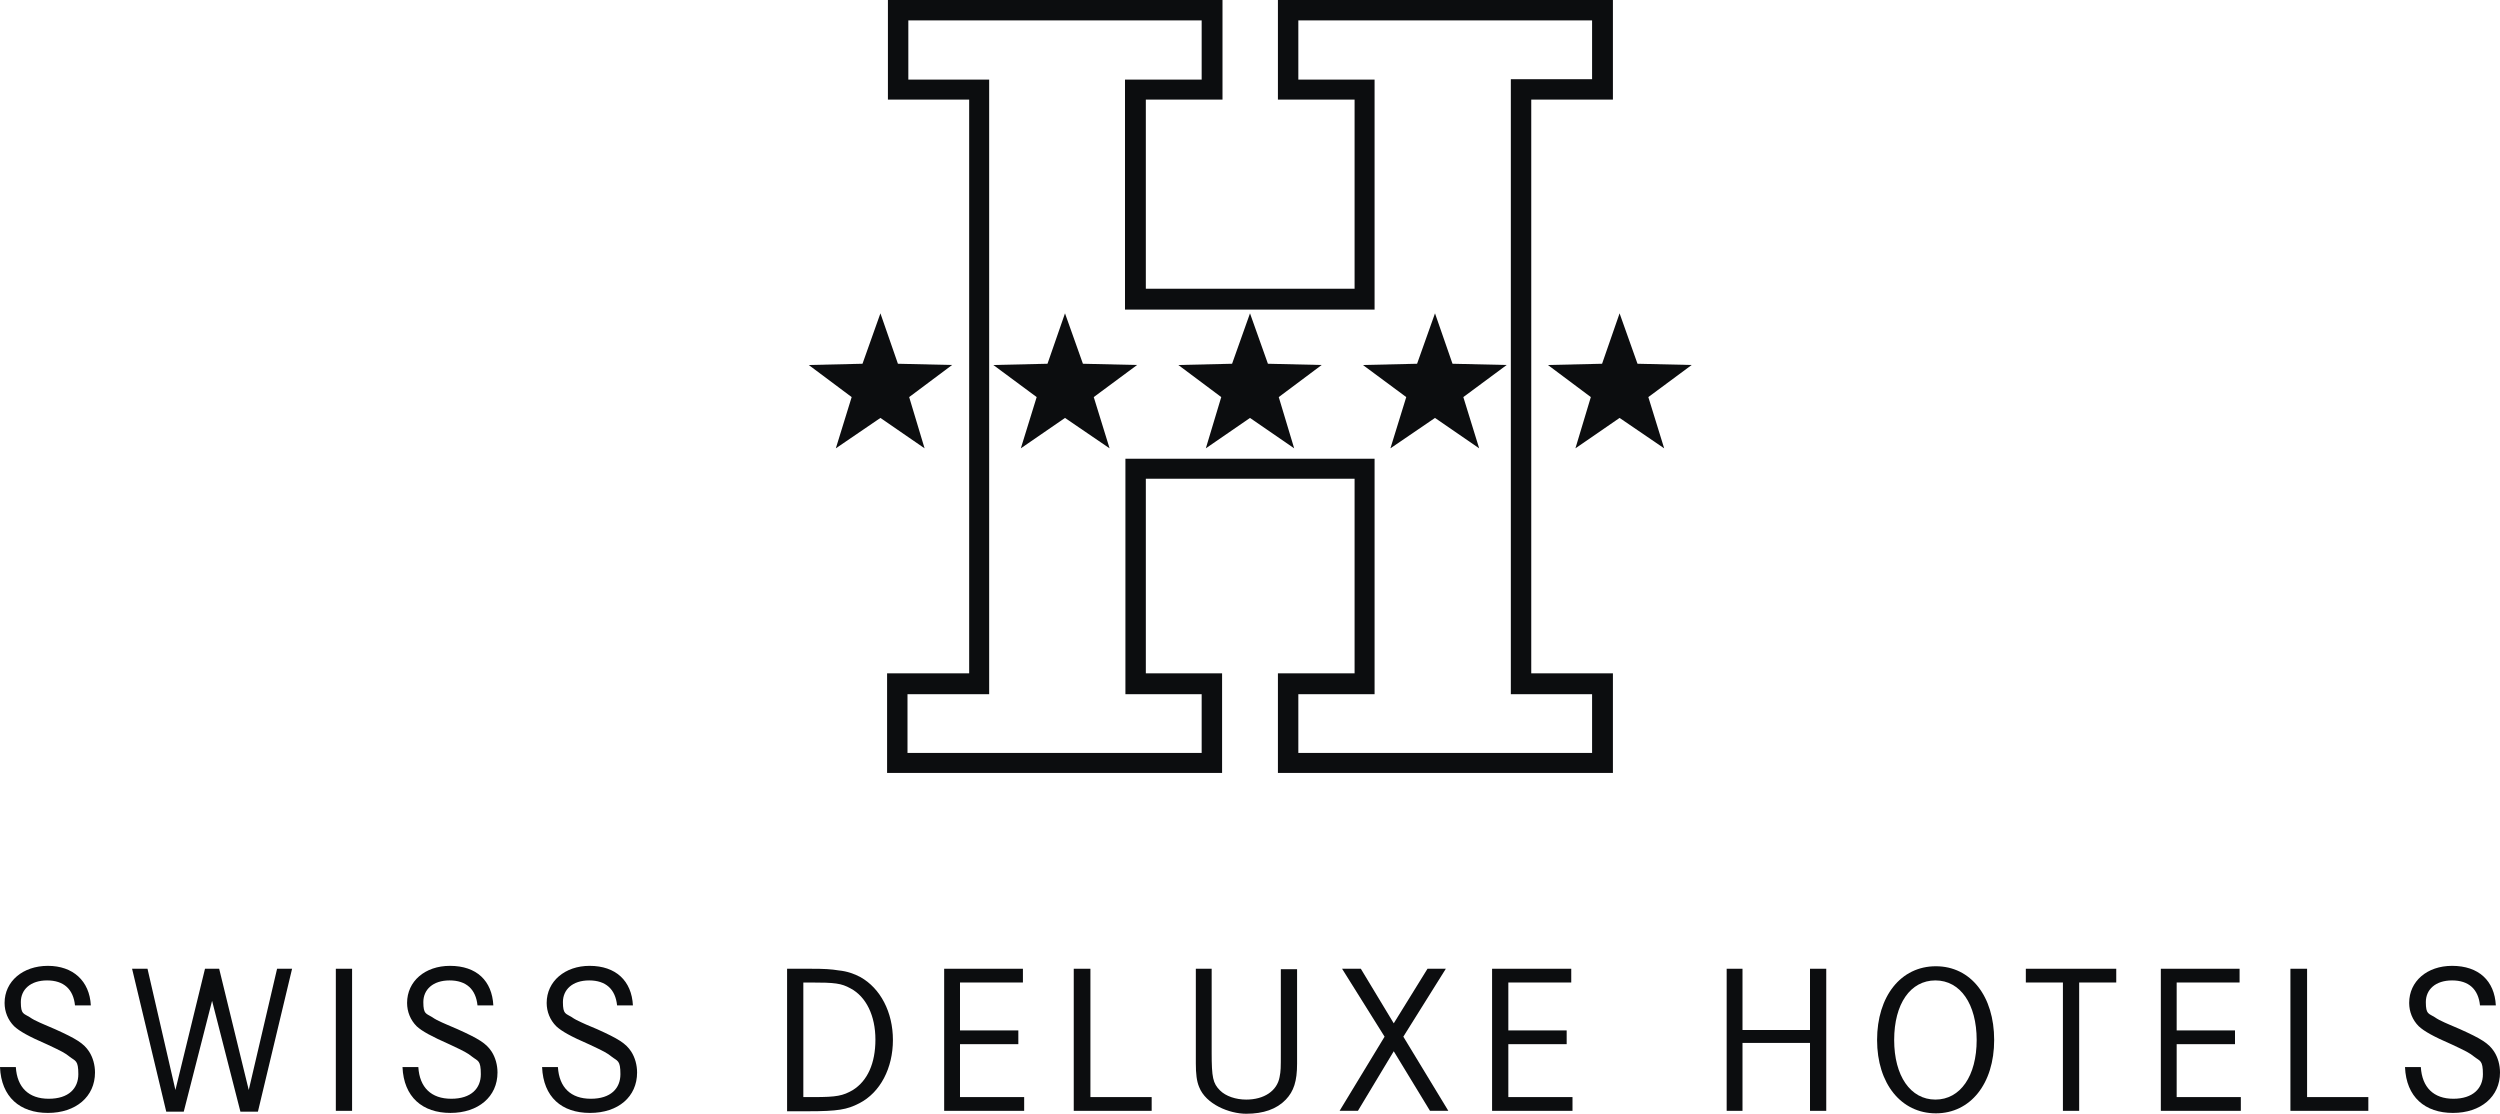 <?xml version="1.0" encoding="UTF-8"?><svg id="b" xmlns="http://www.w3.org/2000/svg" width="600" height="267.3" viewBox="0 0 600 267.3"><g id="c"><g id="d"><path d="M21.8,241.3h-3.8c-.4-3.9-2.7-6-6.7-6s-6.3,2.2-6.3,5.2.7,2.7,2.1,3.6c.7.5,1.5.9,2.4,1.3.3.1,1.5.7,3.7,1.6,5.1,2.3,6.9,3.4,8.2,5.4.9,1.4,1.4,3.2,1.4,5,0,5.8-4.6,9.7-11.3,9.7s-11.2-3.8-11.5-11h3.8c.3,4.9,3.1,7.6,7.9,7.6s7.1-2.5,7.1-5.9-.7-3.1-2.1-4.2c-1.1-.9-1.9-1.3-5.3-2.9-4.6-2-6.7-3.2-8-4.4-1.5-1.5-2.3-3.5-2.3-5.6,0-5.2,4.4-8.9,10.4-8.9s10,3.6,10.3,9.5" style="fill:#0c0d0f;"/><polygon points="66.5 232.5 59.7 261.6 52.6 232.5 49.2 232.5 42.1 261.6 35.4 232.5 31.7 232.5 39.9 266.8 44.1 266.8 50.9 240.2 57.7 266.8 61.9 266.8 70.1 232.5 66.5 232.5" style="fill:#0c0d0f;"/><rect x="80.6" y="232.5" width="3.9" height="34.1" style="fill:#0c0d0f;"/><path d="M118.4,241.3h-3.8c-.4-3.9-2.7-6-6.7-6s-6.3,2.2-6.3,5.2.7,2.7,2.1,3.6c.7.5,1.5.9,2.4,1.3.3.1,1.5.7,3.7,1.6,5.1,2.3,6.9,3.4,8.2,5.4.9,1.4,1.4,3.2,1.4,5,0,5.8-4.6,9.7-11.3,9.7s-11.2-3.8-11.5-11h3.8c.3,4.9,3.1,7.6,7.9,7.6s7.1-2.5,7.1-5.9-.7-3.1-2.1-4.2c-1.1-.9-1.9-1.3-5.3-2.9-4.5-2-6.7-3.2-8-4.4-1.5-1.5-2.3-3.5-2.3-5.6,0-5.2,4.3-8.9,10.3-8.9,6.4,0,10.1,3.6,10.4,9.5" style="fill:#0c0d0f;"/><path d="M151.9,241.3h-3.8c-.4-3.9-2.7-6-6.7-6s-6.3,2.2-6.3,5.2.7,2.7,2.1,3.6c.7.5,1.5.9,2.4,1.3.2.1,1.5.7,3.7,1.6,5.1,2.3,6.9,3.4,8.2,5.4.9,1.4,1.4,3.2,1.4,5,0,5.8-4.5,9.7-11.3,9.7s-11.2-3.8-11.5-11h3.8c.3,4.9,3.1,7.6,7.9,7.6s7.1-2.5,7.1-5.9-.7-3.1-2.1-4.2c-1.1-.9-1.9-1.3-5.3-2.9-4.6-2-6.7-3.2-8-4.4-1.5-1.5-2.3-3.5-2.3-5.6,0-5.2,4.4-8.9,10.3-8.9,6.3,0,10.1,3.6,10.4,9.5" style="fill:#0c0d0f;"/><path d="M192.8,263.3h2.5c5.5,0,7-.3,9.4-1.7,3.5-2.2,5.4-6.4,5.4-12.1s-2.2-10.3-6-12.3c-2.2-1.2-3.6-1.4-9.7-1.4h-1.6v27.5h0ZM189,232.5h5.4c3.6,0,5,.1,6.9.4,2,.2,3.7.8,5.2,1.6,4.8,2.7,7.8,8.4,7.8,15.1s-3,12.6-8.1,15.2c-2.9,1.5-5.1,1.9-12.3,1.9h-5v-34.2h.1Z" style="fill:#0c0d0f;"/><polygon points="226.6 232.5 226.6 266.6 245.8 266.6 245.8 263.3 230.4 263.3 230.4 250.6 244.4 250.6 244.4 247.3 230.4 247.3 230.4 235.8 245.5 235.8 245.5 232.5 226.6 232.5" style="fill:#0c0d0f;"/><polygon points="257.7 232.5 257.7 266.6 276.4 266.6 276.4 263.3 261.7 263.3 261.7 232.5 257.7 232.5" style="fill:#0c0d0f;"/><path d="M287,232.5h3.8v20.1c0,6,.3,7.4,2,9.1,1.4,1.4,3.8,2.2,6.3,2.2,4.3,0,7.4-2.1,8-5.4.3-1.5.3-2.2.3-5.8v-20.1h3.9v22.7c0,4.2-.8,6.6-2.7,8.6-2.2,2.3-5.4,3.4-9.5,3.4s-9.7-2.3-11.3-6.4c-.6-1.4-.8-3.2-.8-5.7v-22.7h0Z" style="fill:#0c0d0f;"/><polygon points="342.6 232.5 334.5 245.6 326.6 232.5 322.1 232.5 332.3 248.8 321.5 266.6 325.9 266.6 334.5 252.3 343.2 266.6 347.6 266.6 336.8 248.8 347 232.5 342.6 232.5" style="fill:#0c0d0f;"/><polygon points="358.1 232.5 358.1 266.6 377.4 266.6 377.4 263.3 362 263.3 362 250.6 376 250.6 376 247.3 362 247.3 362 235.8 377.1 235.8 377.1 232.5 358.1 232.5" style="fill:#0c0d0f;"/><polygon points="434.4 232.5 434.4 247.2 418.2 247.2 418.2 232.5 414.4 232.5 414.4 266.6 418.2 266.6 418.2 250.3 434.4 250.3 434.4 266.6 438.3 266.6 438.3 232.5 434.4 232.5" style="fill:#0c0d0f;"/><path d="M454.6,249.6c0,8.6,3.9,14.3,9.9,14.3s9.9-5.7,9.9-14.3-3.9-14.3-9.9-14.3-9.9,5.6-9.9,14.3M450.5,249.6c0-10.5,5.7-17.7,14.1-17.7s14,7.2,14,17.7-5.7,17.6-14,17.6-14.1-7.1-14.1-17.6" style="fill:#0c0d0f;"/><polygon points="486.2 232.5 486.2 235.8 495.1 235.8 495.1 266.6 499 266.6 499 235.8 507.9 235.8 507.9 232.5 486.2 232.5" style="fill:#0c0d0f;"/><polygon points="518.6 232.5 518.6 266.6 537.8 266.6 537.8 263.3 522.4 263.3 522.4 250.6 536.4 250.6 536.4 247.3 522.4 247.3 522.4 235.8 537.5 235.8 537.5 232.5 518.6 232.5" style="fill:#0c0d0f;"/><polygon points="549.7 232.5 549.7 266.6 568.4 266.6 568.4 263.3 553.7 263.3 553.7 232.5 549.7 232.5" style="fill:#0c0d0f;"/><path d="M599,241.3h-3.8c-.4-3.9-2.7-6-6.7-6s-6.3,2.2-6.3,5.2.7,2.7,2.1,3.6c.7.5,1.5.9,2.4,1.3.3.1,1.5.7,3.7,1.6,5.1,2.3,6.9,3.4,8.2,5.4.9,1.4,1.4,3.2,1.4,5,0,5.8-4.6,9.7-11.3,9.7s-11.2-3.8-11.5-11h3.8c.3,4.9,3.1,7.6,7.8,7.6s7.1-2.5,7.1-5.9-.7-3.1-2.1-4.2c-1.1-.9-1.9-1.3-5.3-2.9-4.6-2-6.7-3.2-8-4.4-1.5-1.5-2.3-3.5-2.3-5.6,0-5.2,4.3-8.9,10.3-8.9,6.4,0,10.2,3.6,10.5,9.5" style="fill:#0c0d0f;"/><path d="M311.6,4.9h70.5v14.1h-19.5v147.6h19.5v14.1h-70.5v-14.1h18.3v-56.5h-59.8v56.5h18.3v14.1h-70.6v-14.1h19.6V19.1h-19.4V4.9h70.4v14.2h-18.4v55.2h59.9V19.1h-18.3V4.9h0ZM306.7,0v23.9h18.4v45.4h-50.1V23.9h18.4V0h-80.3v23.9h19.5v137.7h-19.7v23.9h80.4v-23.9h-18.3v-46.7h50.1v46.7h-18.4v23.9h80.4v-23.9h-19.6V23.9h19.6V0h-80.4Z" style="fill:#0c0d0f;"/><polygon points="255.6 75.2 259.9 87.3 272.9 87.6 262.5 95.3 266.3 107.6 255.6 100.3 245 107.6 248.8 95.3 238.4 87.6 251.4 87.3 255.6 75.2" style="fill:#0c0d0f;"/><polygon points="300 75.2 304.3 87.3 317.2 87.6 306.9 95.3 310.6 107.6 300 100.3 289.4 107.6 293.1 95.3 282.8 87.6 295.7 87.3 300 75.2" style="fill:#0c0d0f;"/><polygon points="344.4 75.2 348.6 87.3 361.6 87.6 351.2 95.3 355 107.6 344.4 100.3 333.7 107.6 337.5 95.3 327.1 87.6 340.1 87.3 344.4 75.2" style="fill:#0c0d0f;"/><polygon points="388.7 75.2 393 87.3 406 87.6 395.6 95.3 399.4 107.6 388.7 100.3 378.1 107.6 381.8 95.3 371.5 87.6 384.5 87.3 388.7 75.2" style="fill:#0c0d0f;"/><polygon points="211.3 75.2 215.5 87.3 228.5 87.6 218.2 95.3 221.9 107.6 211.3 100.3 200.6 107.6 204.4 95.3 194.1 87.6 207 87.3 211.3 75.2" style="fill:#0c0d0f;"/></g></g></svg>